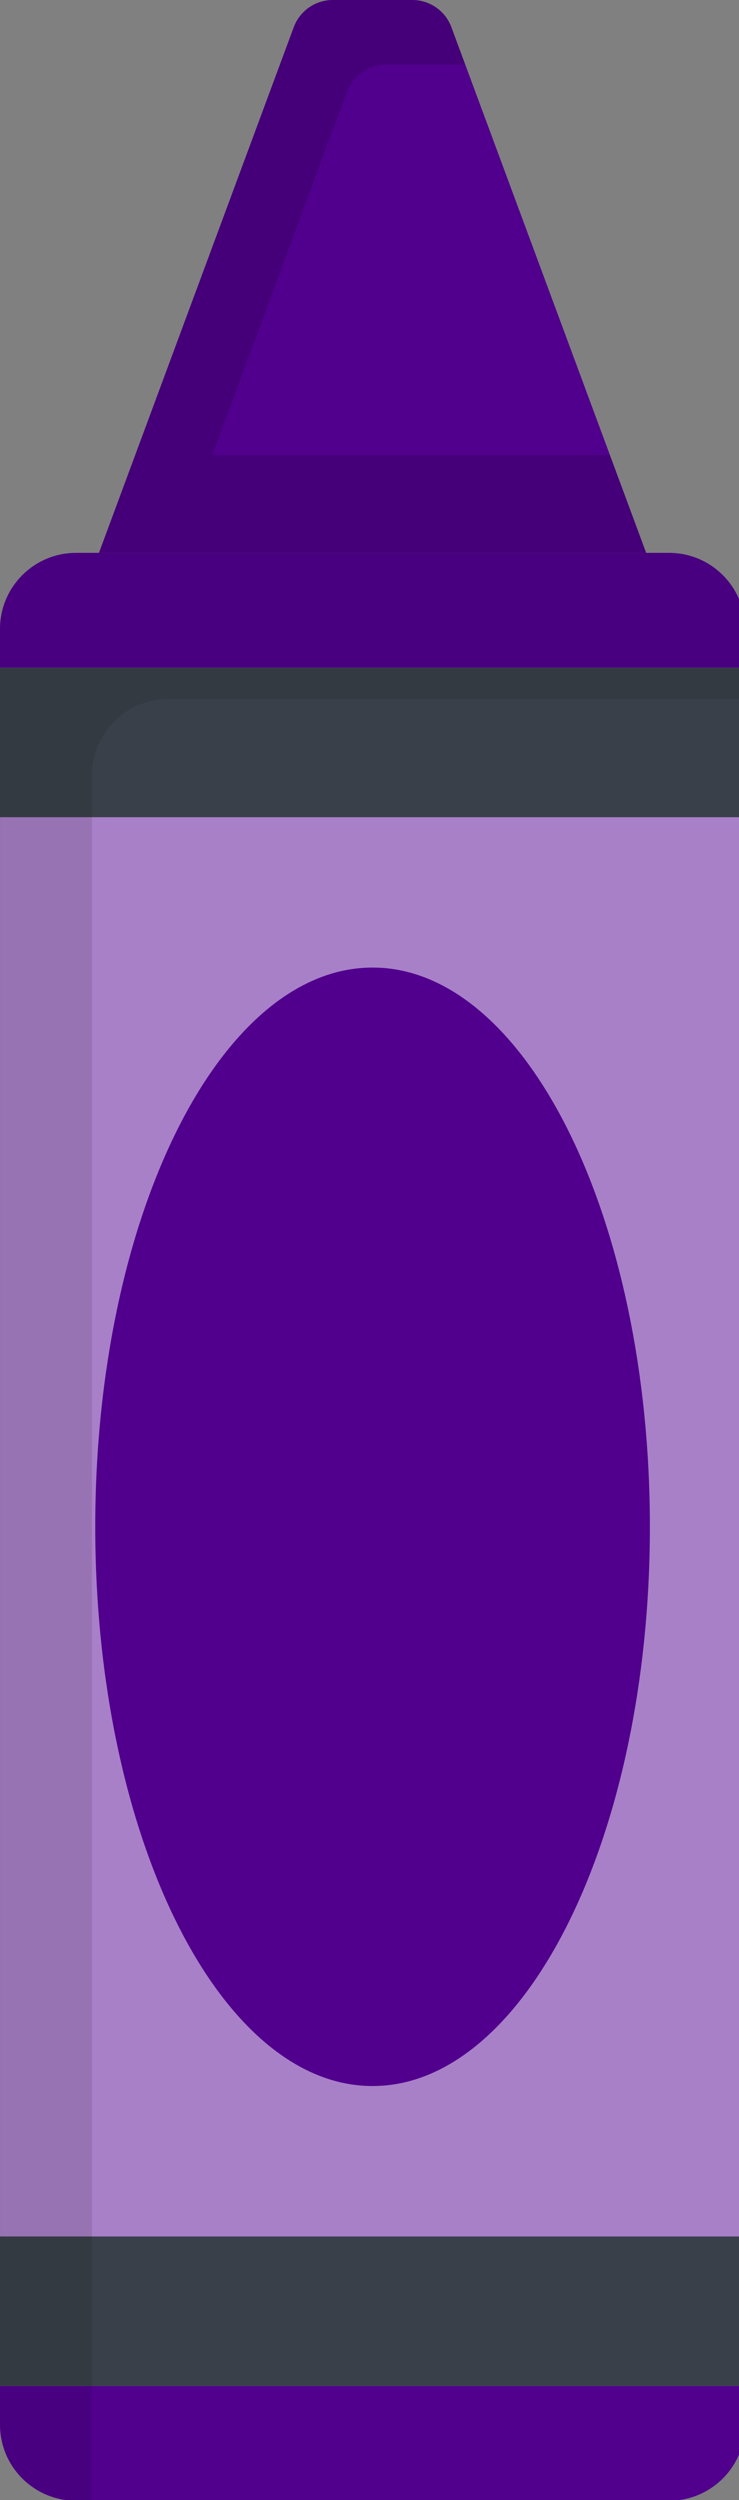 <svg xmlns="http://www.w3.org/2000/svg" width="29" height="98" fill="none" style=""><rect width="100%" height="100%" fill="#808080" stroke="none"/><rect id="backgroundrect" width="100%" height="100%" x="0" y="0" fill="none" stroke="none"/>








<g class="currentLayer" style=""><title>Layer 1</title><path d="M25.357,21.672 L3.883,21.672 L11.527,1.067 C11.765,0.426 12.376,0 13.06,0 L16.18,0 C16.864,0 17.476,0.426 17.714,1.067 L25.357,21.672 z" fill="#51008E" id="svg_1" class=""/><path opacity="0.15" d="M11.527,1.067 L3.883,21.672 L25.357,21.672 L23.933,17.835 L8.334,17.835 L13.615,3.598 C13.853,2.956 14.465,2.531 15.149,2.531 L18.256,2.531 L17.713,1.067 C17.475,0.425 16.864,-1.2916564928744378e-7 16.18,0 L13.06,-1.2916564928744378e-7 C12.376,-1.2916564928744378e-7 11.765,0.426 11.527,1.067 z" fill="black" id="svg_2" class=""/><path d="M26.258,21.672 L2.983,21.672 C1.336,21.672 0,23.008 0,24.655 L0,95.044 C0,96.691 1.335,98.026 2.982,98.026 L26.258,98.026 C27.905,98.026 29.24,96.691 29.24,95.044 L29.24,24.654 C29.24,23.007 27.905,21.672 26.258,21.672 z" fill="#51008E" id="svg_3" class=""/><path opacity="0.5" d="M0.001,93.525 L29.241,93.525 L29.241,26.173 L0.001,26.173 L0.001,93.525 z" fill="white" id="svg_4" class=""/><path d="M29.24,93.526 L29.24,87.667 L0,87.667 L0,93.526 L29.24,93.526 z" fill="#394049" id="svg_5" class=""/><path d="M14.621,37.927 C8.611,37.927 3.738,47.741 3.738,59.848 C3.738,71.955 8.61,81.77 14.621,81.77 C20.631,81.77 25.503,71.955 25.503,59.848 C25.503,47.741 20.631,37.927 14.621,37.927 z" fill="#51008E" id="svg_6" class=""/><path d="M29.24,32.033 L29.24,26.174 L0,26.174 L0,32.033 L29.24,32.033 z" fill="#394049" id="svg_7" class=""/><path opacity="0.1" d="M0,24.655 L0,95.045 C0,96.692 1.335,98.027 2.982,98.027 L3.608,98.027 L3.608,30.387 C3.608,28.74 4.943,27.405 6.59,27.405 L29.24,27.405 L29.24,24.655 C29.24,23.008 27.905,21.673 26.258,21.673 L2.982,21.673 C1.335,21.673 0,23.008 0,24.655 z" fill="black" id="svg_8" class=""/></g></svg>